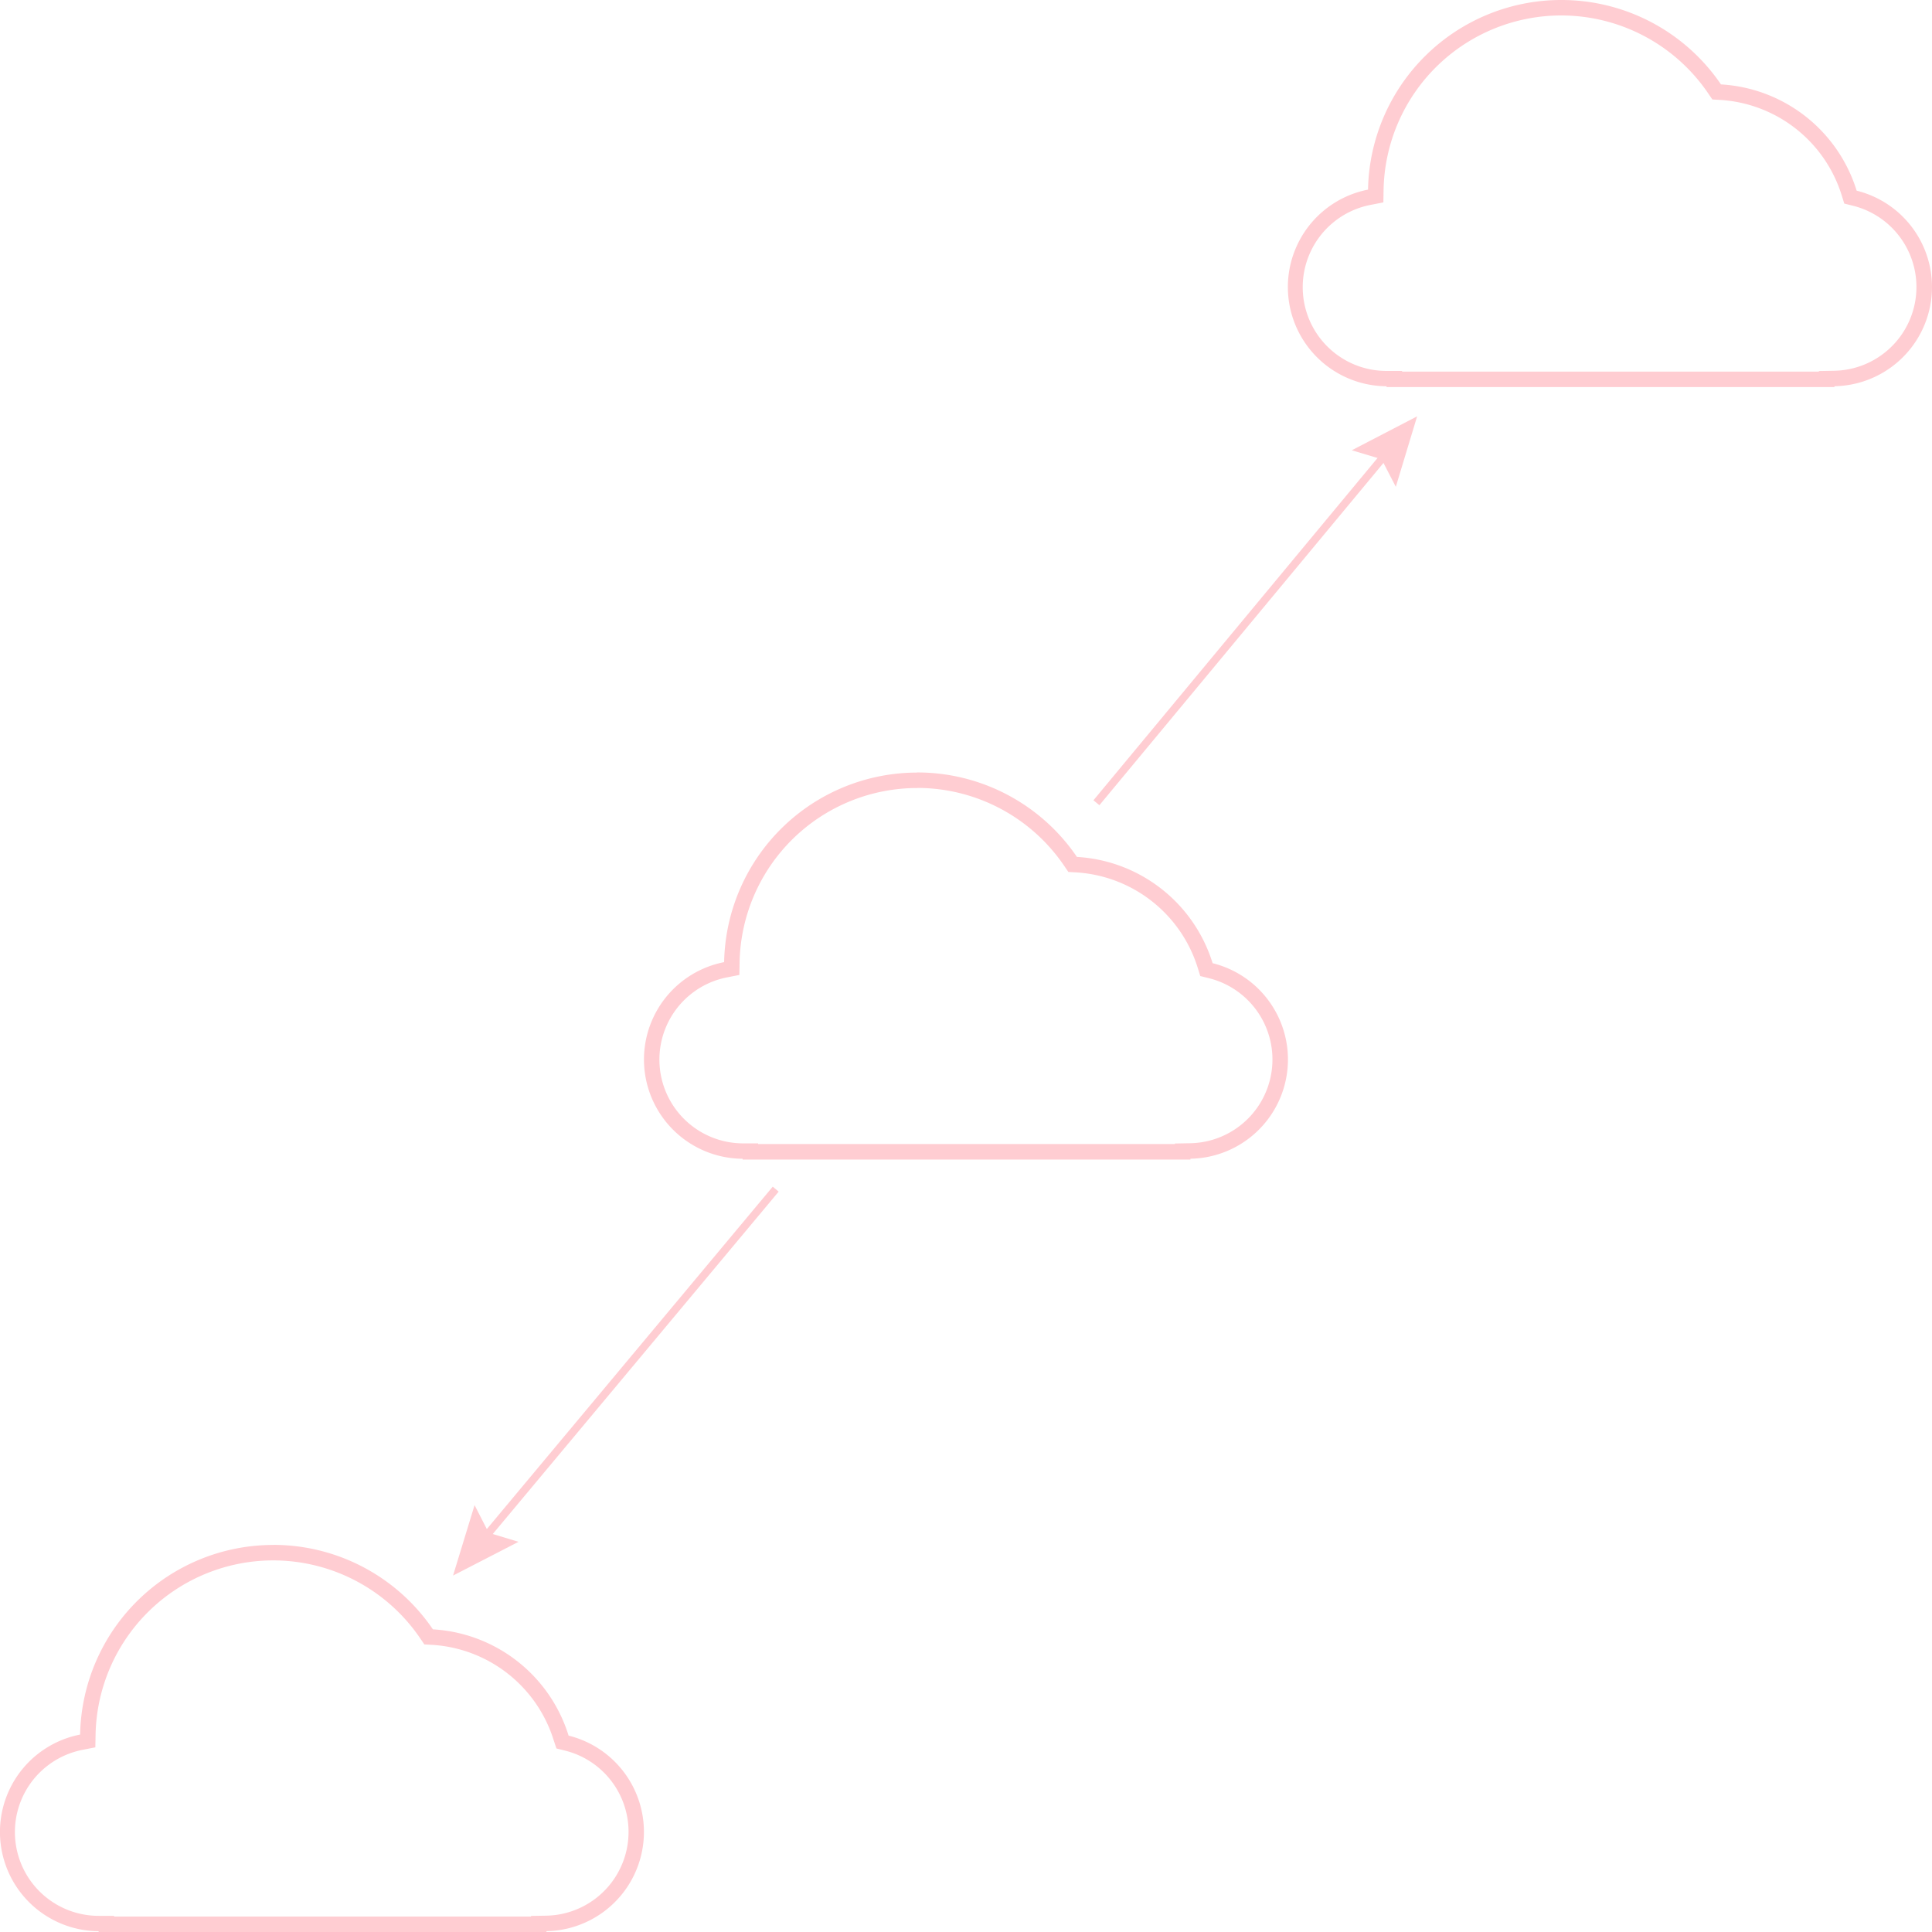 <svg id="Layer_1" data-name="Layer 1" xmlns="http://www.w3.org/2000/svg" viewBox="0 0 1000 1000"><title>system</title><path d="M474.76,407.83a92,92,0,0,1,76,40.23l2.22,3.26,3.94.22a70.41,70.41,0,0,1,63,49.34l1.34,4.32,4.39,1.09A43.36,43.36,0,0,1,616,591.74l-7.86.14v.29H392.39v-.36l-7.95,0a43.37,43.37,0,0,1-8.1-85.93l6.35-1.24.12-6.47a92,92,0,0,1,91.95-90.29m0-8A100,100,0,0,0,374.81,498a51.37,51.37,0,0,0,9.58,101.78v.41H616.18v-.43a51.37,51.37,0,0,0,11.46-101.22,78.25,78.25,0,0,0-70.23-55,99.87,99.87,0,0,0-82.65-43.72Z" transform="translate(0 0)" style="fill:#ffcdd2"/><path d="M141.42,807.66a92,92,0,0,1,76,40.23l2.22,3.26,3.94.22a70.41,70.41,0,0,1,63,49.34L288,905l4.4,1.09a43.37,43.37,0,0,1-9.68,85.46l-7.86.13V992H59.05v-.36l-7.95,0A43.37,43.37,0,0,1,43,905.66l6.35-1.24.12-6.47a92,92,0,0,1,91.94-90.29m0-8a100,100,0,0,0-99.94,98.15,51.37,51.37,0,0,0,9.57,101.78v.41h231.8v-.43A51.37,51.37,0,0,0,294.3,898.35a78.23,78.23,0,0,0-70.23-55,99.85,99.85,0,0,0-82.65-43.72Z" transform="translate(0 0)" style="fill:#ffcdd2"/><path d="M169,898" transform="translate(0 0)" style="fill:none;stroke:#000;stroke-miterlimit:10;stroke-width:16px"/><path d="M829,105" transform="translate(0 0)" style="fill:none;stroke:#000;stroke-miterlimit:10;stroke-width:16px"/><path d="M808.09,8a92,92,0,0,1,76,40.23l2.22,3.26,3.94.22a70.38,70.38,0,0,1,63,49.34l1.34,4.32,4.39,1.09a43.36,43.36,0,0,1-9.67,85.45l-7.87.14v.29H725.72V192l-8,0A43.37,43.37,0,0,1,709.68,106l6.35-1.24.11-6.47A92,92,0,0,1,808.09,8m0-8a100,100,0,0,0-100,98.15,51.37,51.37,0,0,0,9.58,101.78v.41H949.51v-.43A51.37,51.37,0,0,0,961,98.69a78.23,78.23,0,0,0-70.23-55A99.86,99.86,0,0,0,808.09,0Z" transform="translate(0 0)" style="fill:#ffcdd2"/><line x1="718.25" y1="233.87" x2="567.5" y2="415.5" style="fill:none;stroke:#ffcdd2;stroke-miterlimit:10;stroke-width:4px"/><polygon points="699.68 233.06 715.09 237.68 722.47 251.98 733.5 215.5 699.68 233.06" style="fill:#ffcdd2"/><line x1="401.5" y1="615.5" x2="249.8" y2="797.17" style="fill:none;stroke:#ffcdd2;stroke-miterlimit:10;stroke-width:4px"/><polygon points="245.64 779.05 252.97 793.38 268.38 798.04 234.5 815.5 245.64 779.05" style="fill:#ffcdd2"/></svg>